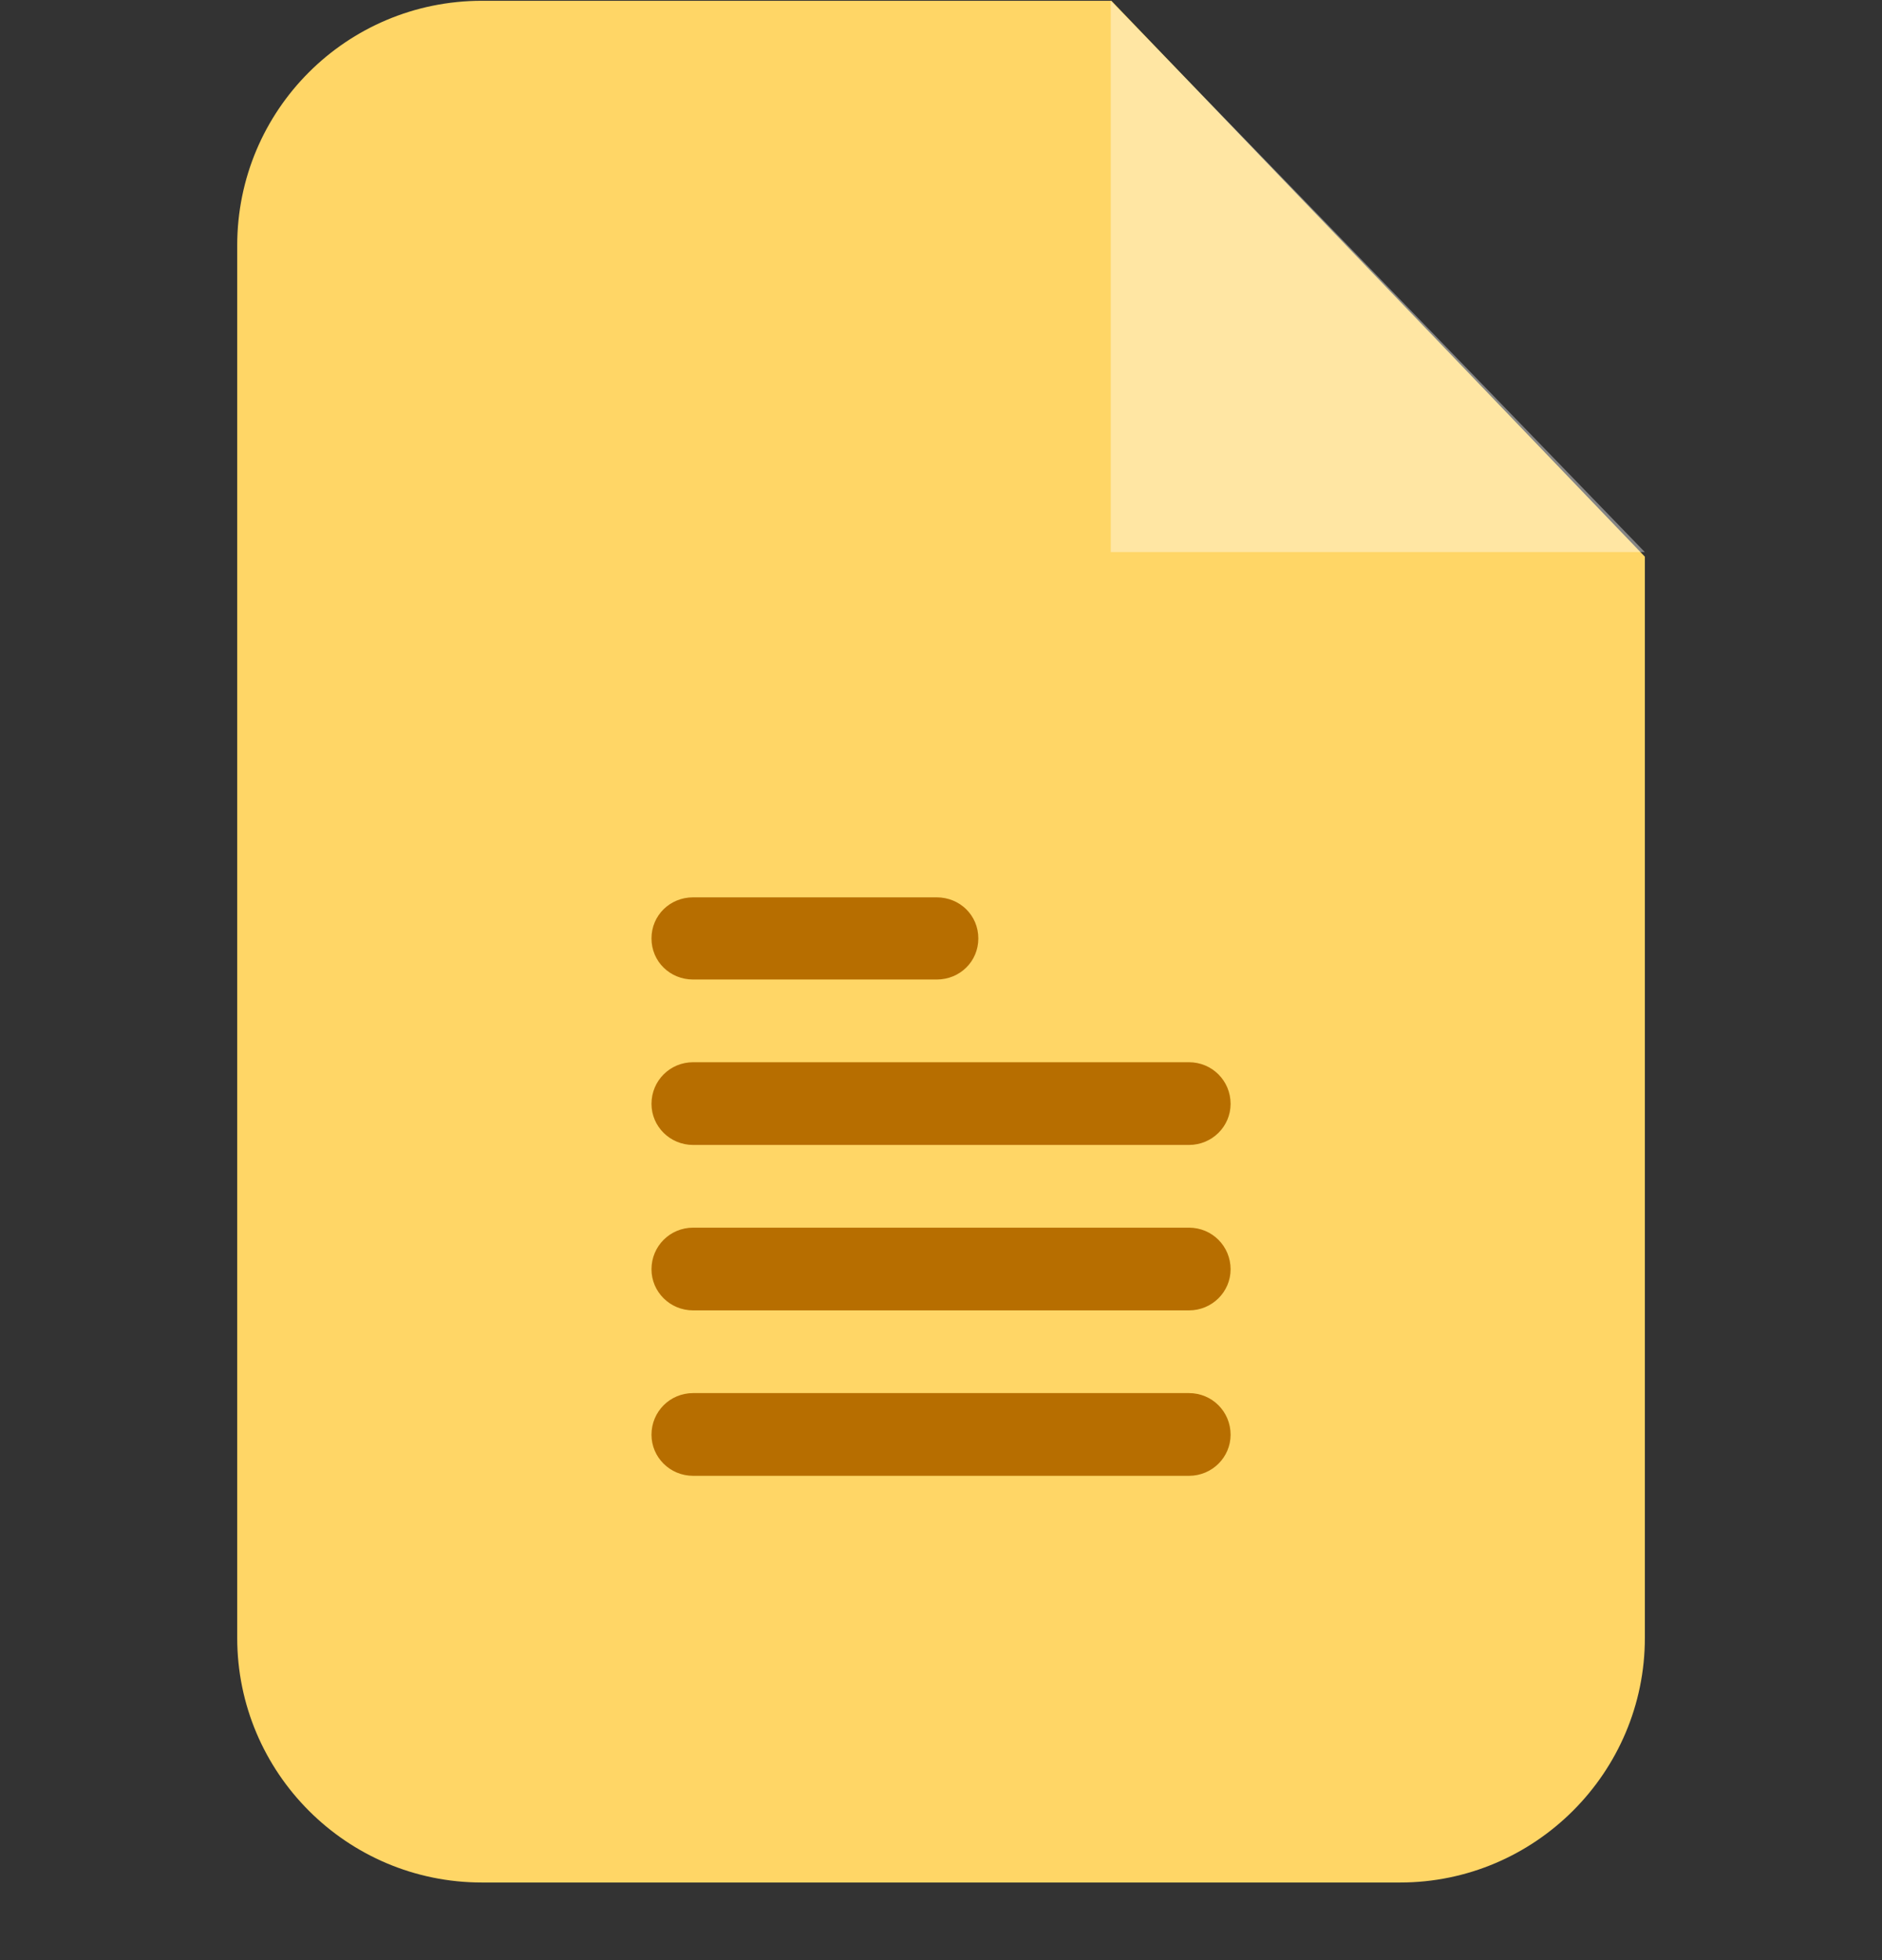 <svg viewBox="0 0 24 25" fill="none" xmlns="http://www.w3.org/2000/svg">
<rect x="0" y="0" width="24" height="25" fill="#333333" stroke="none"/>
<g clip-path="url(#clip0_1255_158121)">
<path fill-rule="evenodd" clip-rule="evenodd" d="M6.146 0.01H14.173L20.976 7.1V20.889C20.976 22.608 19.574 24.01 17.855 24.01H6.146C4.42 24.01 3.025 22.608 3.025 20.889V3.131C3.025 1.404 4.42 0.01 6.146 0.01V0.01Z" fill="#FFD666"/>
<path opacity="0.4" fill-rule="evenodd" clip-rule="evenodd" d="M14.165 0.01V7.041H20.975L14.165 0.01Z" fill="white"/>
<path d="M15.162 15.658H8.839C8.544 15.658 8.308 15.894 8.308 16.189C8.308 16.477 8.544 16.713 8.839 16.713H15.162C15.457 16.713 15.693 16.477 15.693 16.189C15.693 15.894 15.457 15.658 15.162 15.658ZM15.162 17.768H8.839C8.544 17.768 8.308 18.004 8.308 18.299C8.308 18.587 8.544 18.823 8.839 18.823H15.162C15.457 18.823 15.693 18.587 15.693 18.299C15.693 18.004 15.457 17.768 15.162 17.768ZM11.945 11.445H8.839C8.544 11.445 8.308 11.674 8.308 11.969C8.308 12.264 8.544 12.493 8.839 12.493H11.945C12.24 12.493 12.476 12.264 12.476 11.969C12.476 11.674 12.24 11.445 11.945 11.445ZM15.162 13.548H8.839C8.544 13.548 8.308 13.784 8.308 14.079C8.308 14.367 8.544 14.603 8.839 14.603H15.162C15.457 14.603 15.693 14.367 15.693 14.079C15.693 13.784 15.457 13.548 15.162 13.548Z" fill="#B76E00"/>
</g>
<defs>
<clipPath id="clip0_1255_158121">
<rect width="24" height="24" fill="white" transform="translate(0 0.01)"/>
</clipPath>
</defs>
</svg>